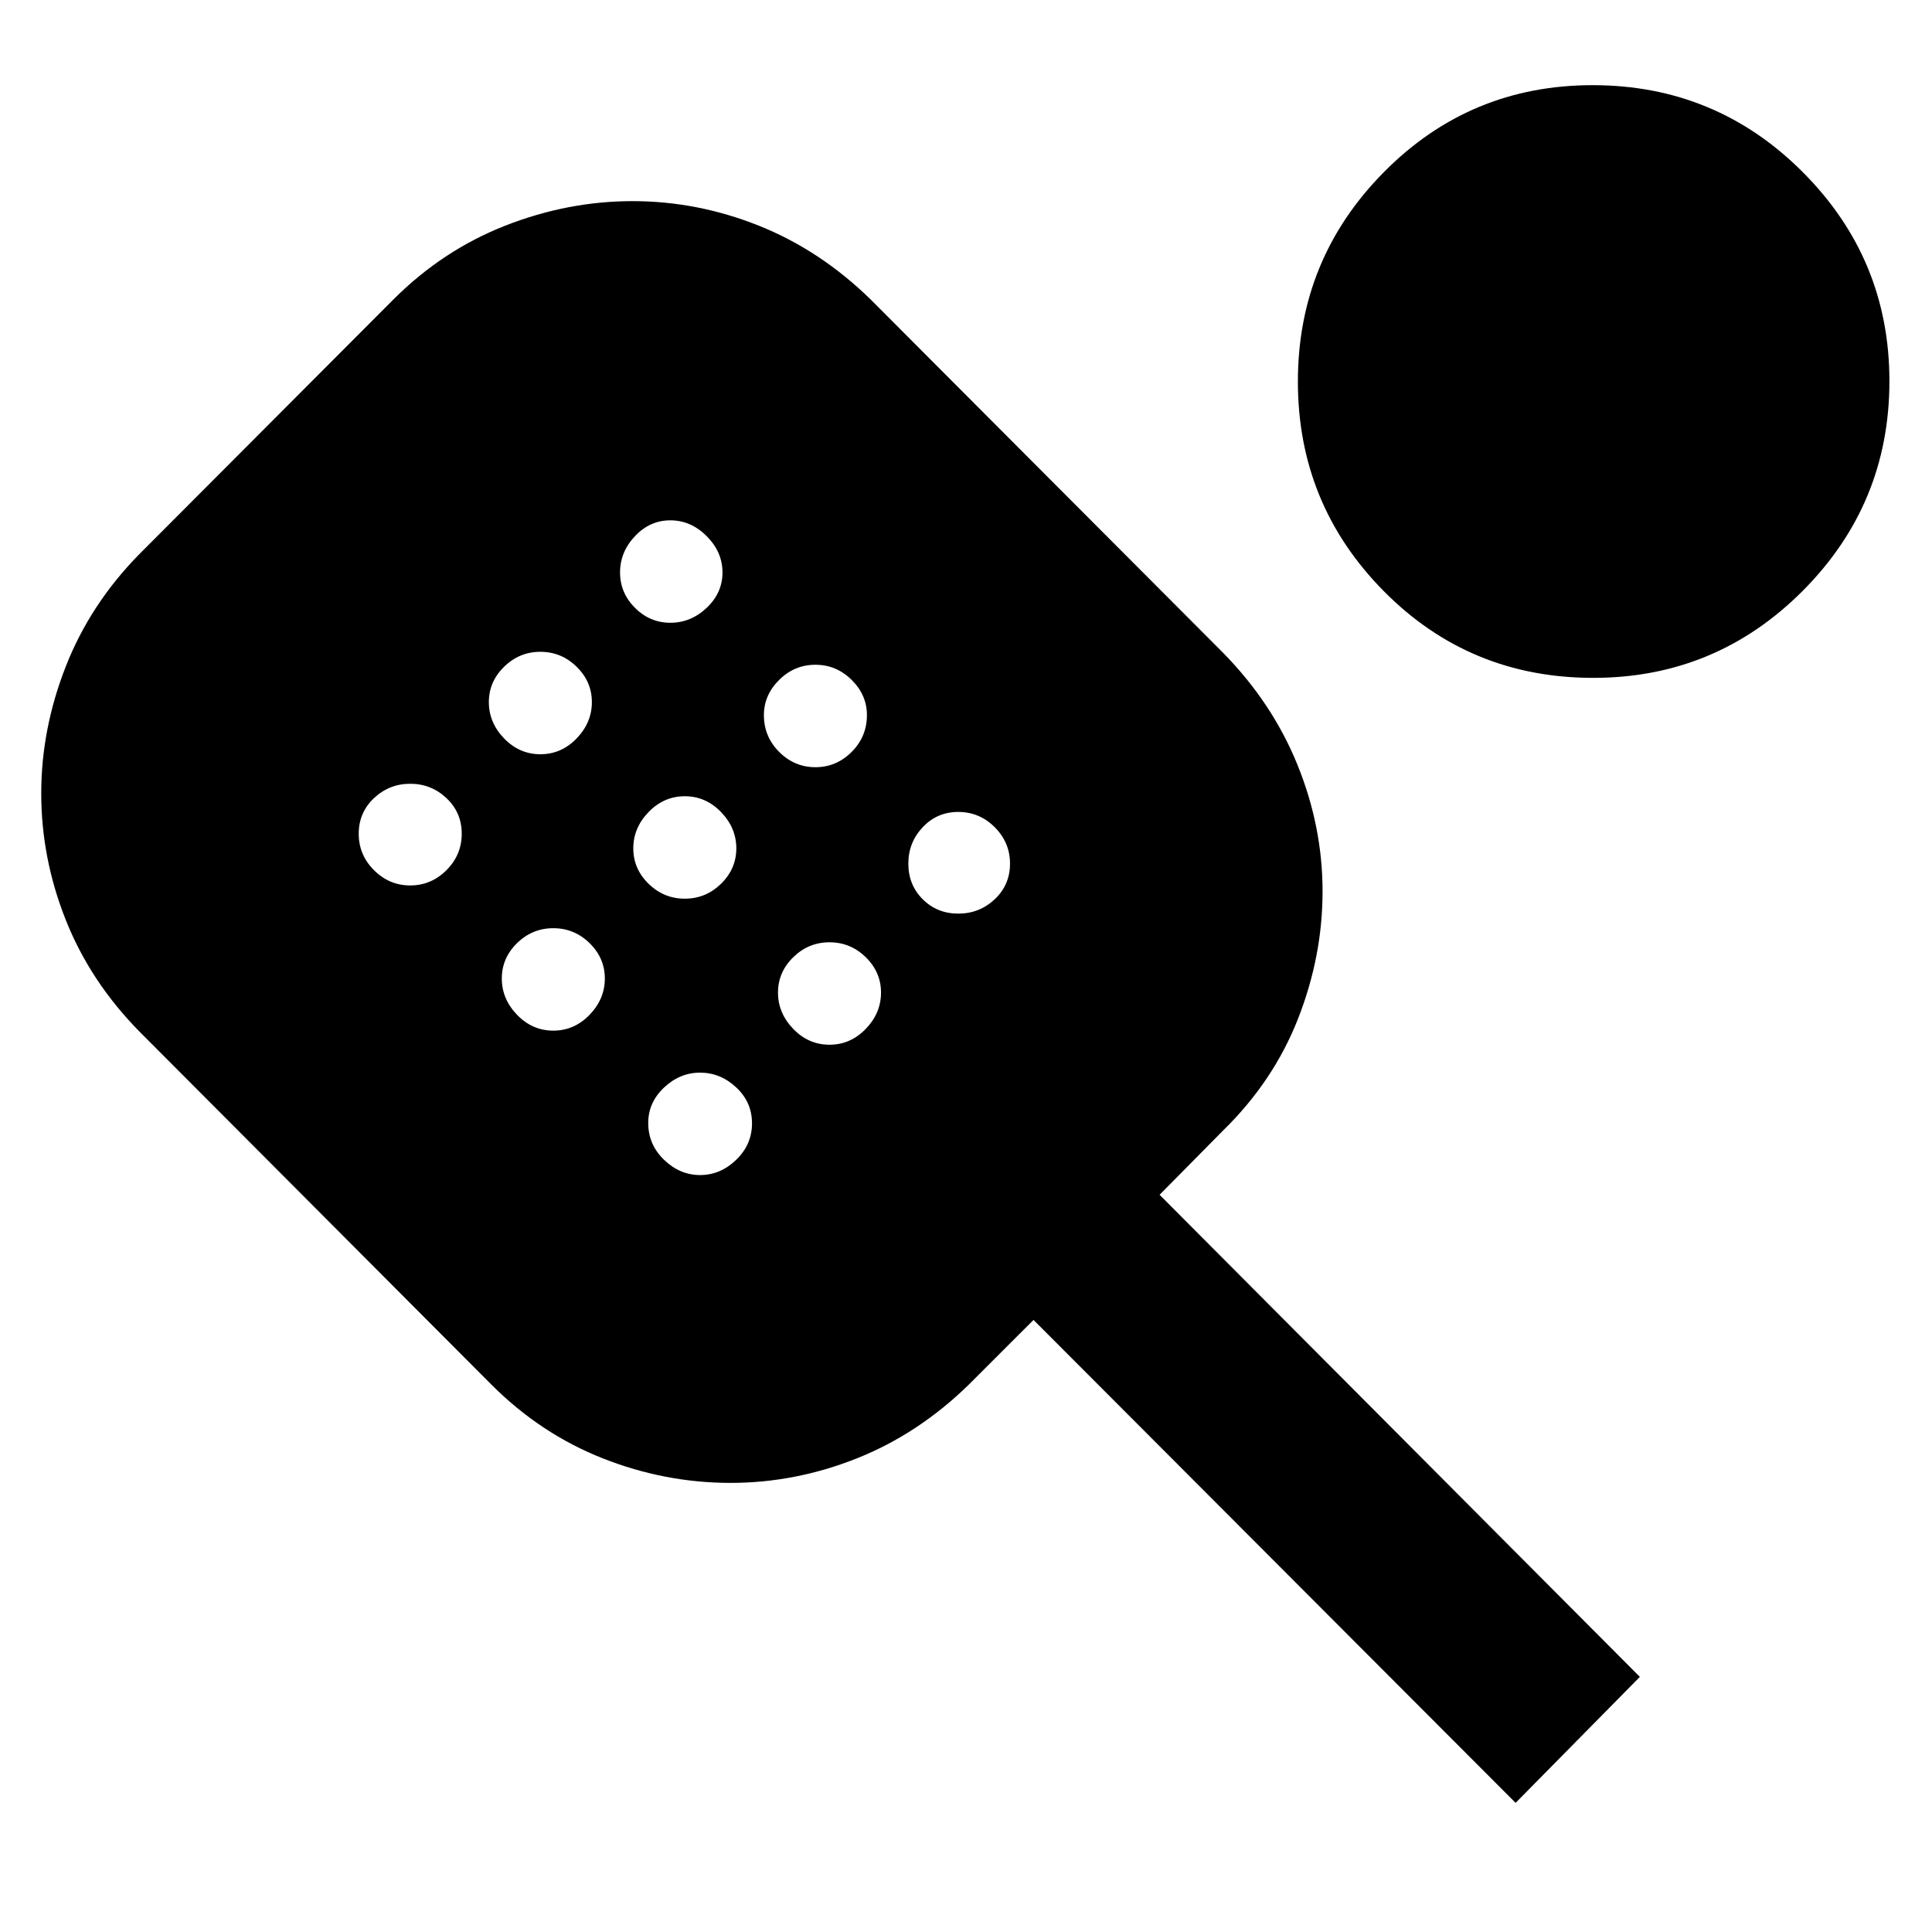<svg xmlns="http://www.w3.org/2000/svg" height="40" viewBox="0 -960 960 960" width="40"><path d="M753.09-64.17 513.55-304.14l-32.12 32.11q-25.07 24.51-55.68 36.69-30.61 12.18-62.77 12.18-32.56 0-63.44-12.18-30.89-12.18-55.4-36.69L69.36-447.35q-24.51-24.88-36.69-55.56-12.18-30.67-12.18-62.87 0-31.93 12.18-63.02 12.18-31.1 36.69-55.98l126.12-126.41q24.51-24.51 55.59-36.69 31.08-12.18 63.24-12.18 32.17 0 62.71 12.18 30.53 12.18 55.6 36.69l175.12 175.55q24.51 24.97 36.97 55.69 12.46 30.73 12.46 62.89 0 32.17-12.18 63.24t-37.25 55.57l-31.55 31.93 238.64 239.55-61.74 62.6ZM203.84-520.03q10.42 0 18.01-7.59 7.58-7.58 7.58-18.11t-7.58-17.68q-7.59-7.14-18.01-7.14-10.42 0-18.01 7.14-7.58 7.15-7.58 17.68t7.58 18.11q7.59 7.59 18.01 7.59Zm64.67-65.19q10.42 0 18-7.85 7.59-7.86 7.59-18.04t-7.59-17.59q-7.58-7.42-18-7.42t-18.01 7.42q-7.59 7.41-7.59 17.59t7.59 18.04q7.59 7.85 18.01 7.85Zm6.43 137.34q10.42 0 18.01-7.86 7.59-7.86 7.59-18.04 0-10.17-7.59-17.59-7.59-7.41-18.01-7.41-10.42 0-18.01 7.41-7.58 7.42-7.58 17.59 0 10.18 7.58 18.04 7.59 7.86 18.01 7.86Zm58.17-202.67q10.18 0 18.03-7.42 7.86-7.41 7.86-17.59t-7.86-18.03q-7.85-7.86-18.03-7.86-10.18 0-17.59 7.86-7.42 7.85-7.42 18.03 0 10.18 7.42 17.59 7.41 7.42 17.59 7.42Zm7.17 137.1q10.42 0 18-7.41 7.59-7.42 7.59-17.6 0-10.17-7.59-18.03-7.58-7.86-18-7.86t-18.01 7.86q-7.59 7.86-7.59 18.03 0 10.18 7.59 17.6 7.59 7.41 18.01 7.41Zm7.6 137.33q10.07 0 17.93-7.58 7.86-7.59 7.86-18.12 0-10.53-7.86-17.86t-17.93-7.33q-10.06 0-17.92 7.41-7.86 7.42-7.86 17.59 0 10.72 7.86 18.31 7.86 7.58 17.92 7.58Zm57.29-202.66q10.42 0 18.01-7.59 7.59-7.59 7.59-18.3 0-9.97-7.59-17.49-7.59-7.52-18.01-7.52-10.42 0-18 7.52-7.59 7.52-7.59 17.49 0 10.71 7.59 18.3 7.58 7.59 18 7.59Zm7 137.9q10.42 0 18.01-7.86 7.59-7.86 7.59-18.04 0-10.17-7.59-17.59-7.59-7.41-18.01-7.41-10.42 0-18 7.41-7.59 7.42-7.59 17.59 0 10.18 7.59 18.04 7.58 7.86 18 7.86Zm64-65.15q10.53 0 18.11-7.14 7.59-7.15 7.59-17.68t-7.59-18.11q-7.58-7.59-18.11-7.59t-17.68 7.59q-7.14 7.58-7.14 18.11t7.14 17.68q7.15 7.14 17.68 7.14Zm315.52-117.14q-61.52 0-104.15-43.15t-42.63-104.06q0-60.91 42.74-104.1 42.73-43.2 103.71-43.2 61.28 0 104.38 43.16 43.1 43.17 43.1 103.9 0 61.01-43.1 104.23-43.1 43.22-104.05 43.22Z"/></svg>